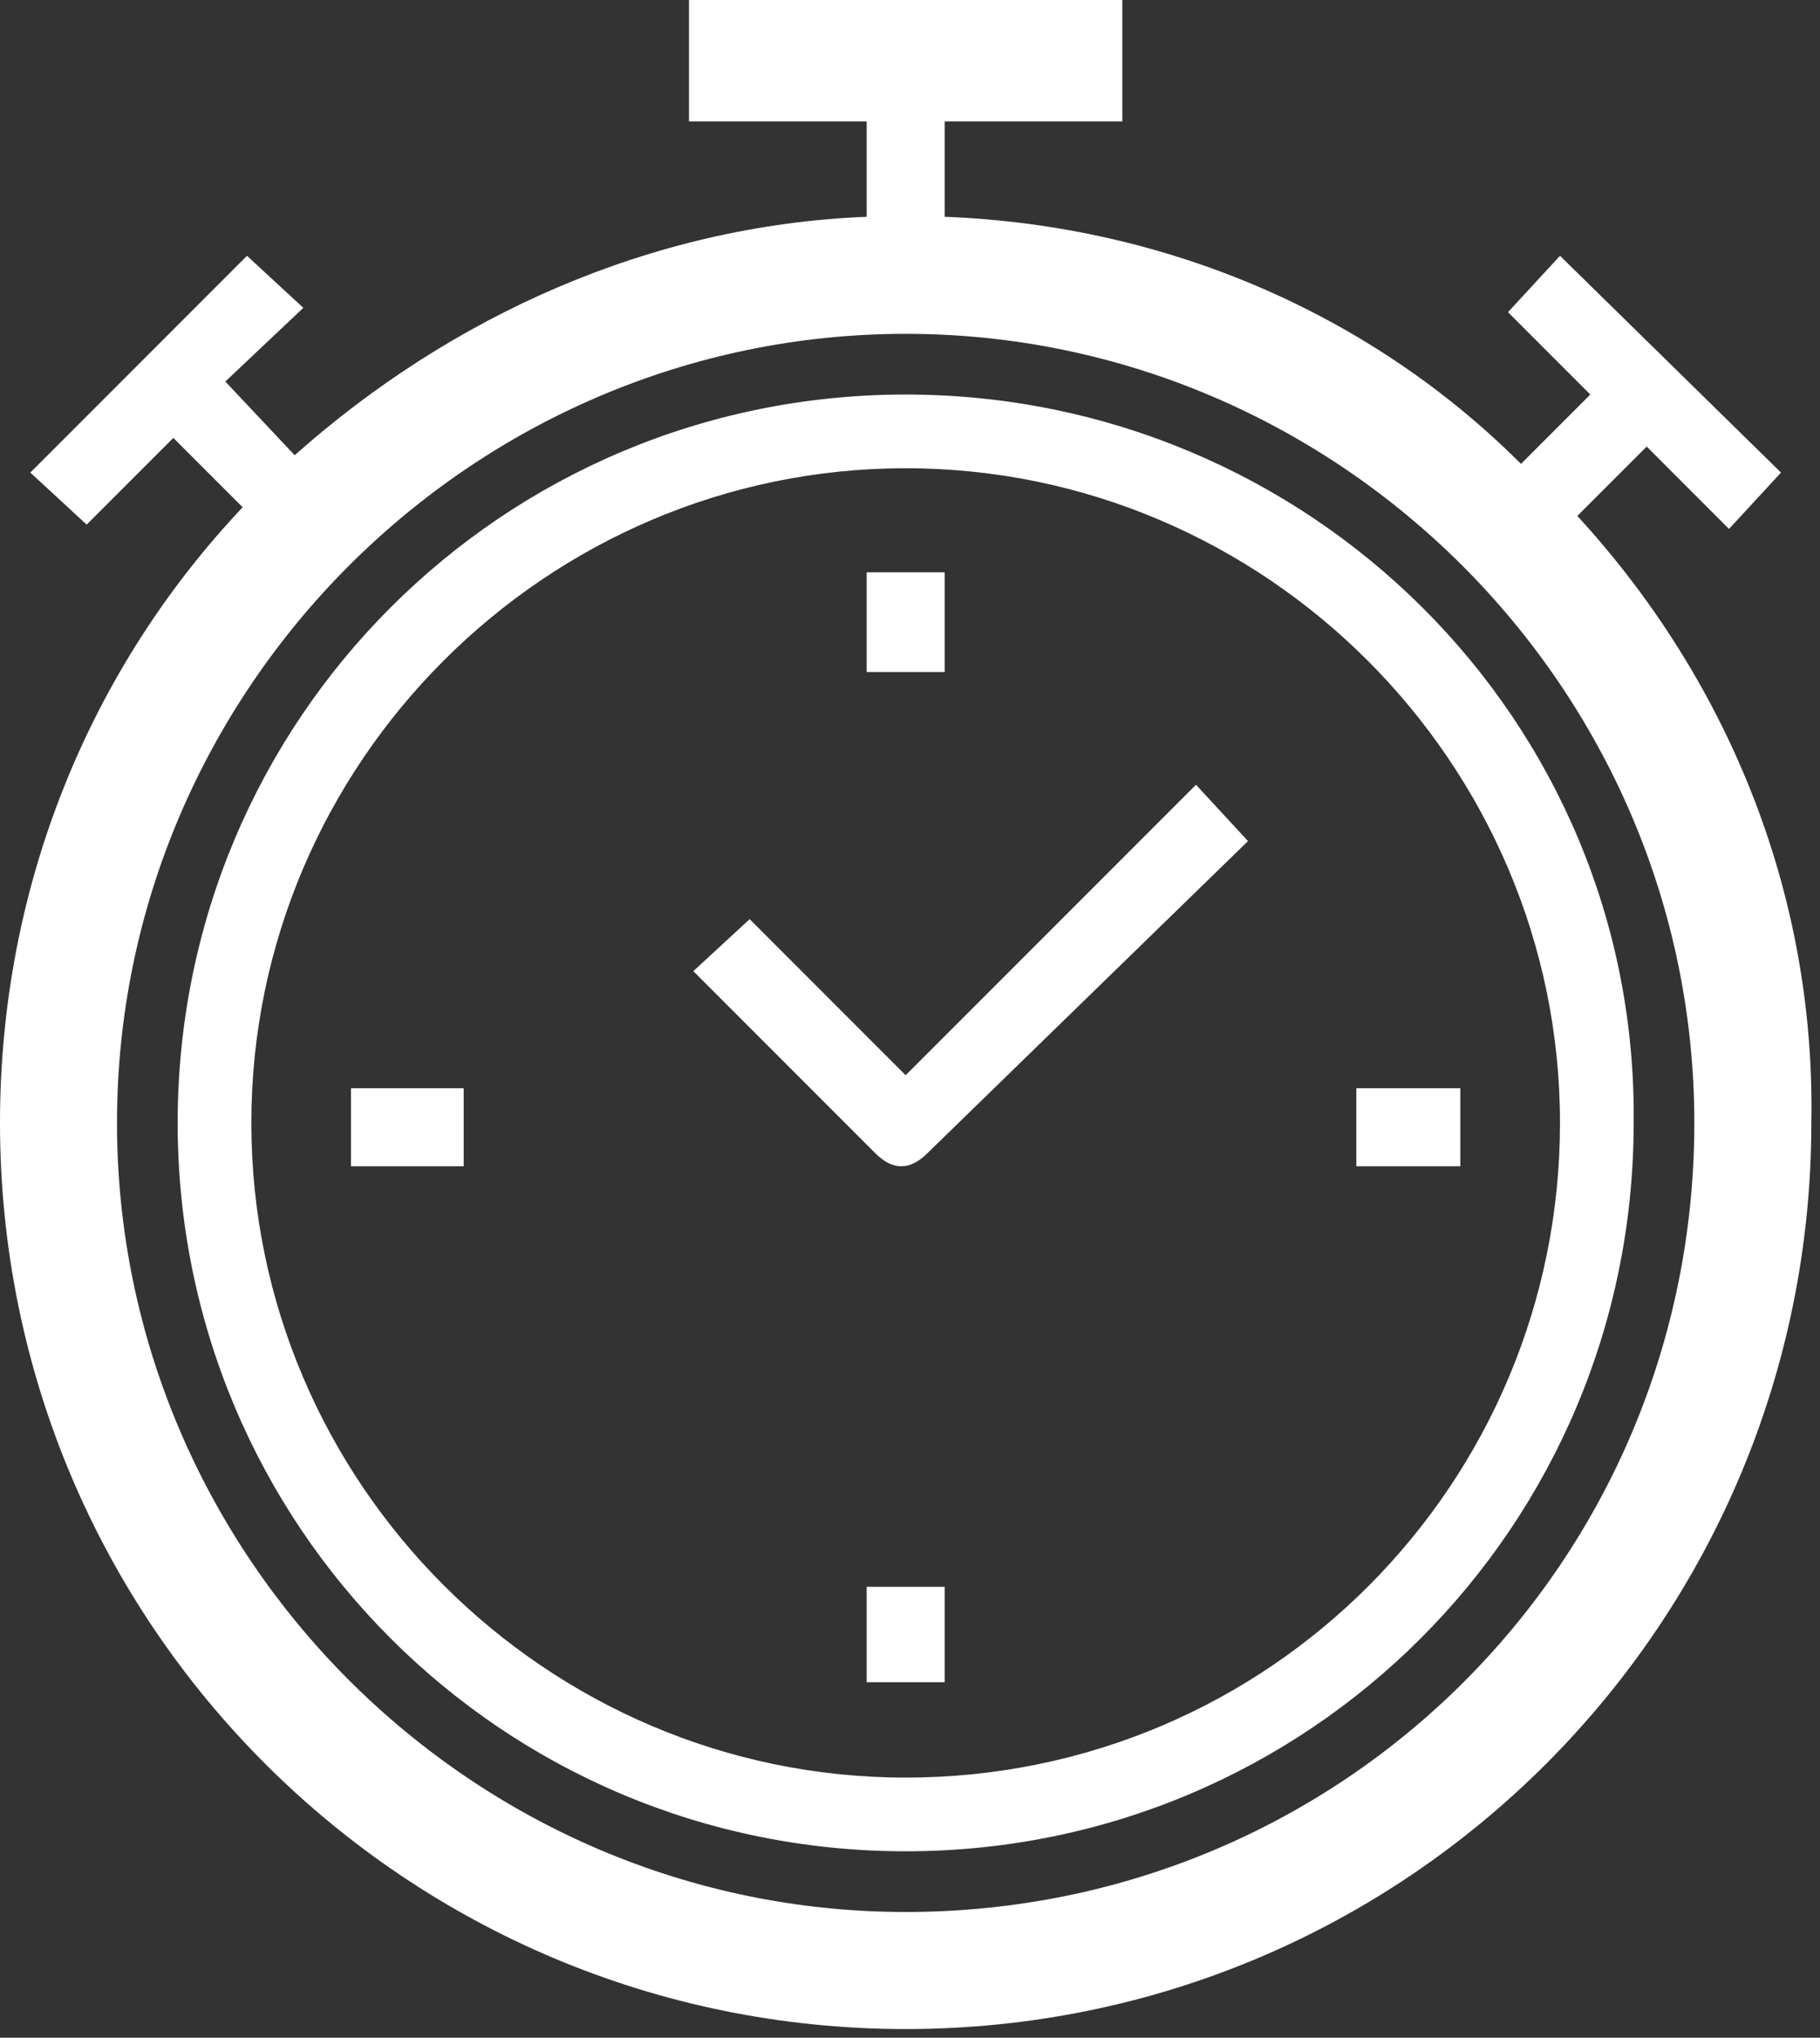 <svg width="42" height="47" fill="none" xmlns="http://www.w3.org/2000/svg"><rect width="100%" height="100%" fill="#333333" stroke="none"/><path d="M36.4 11.9l1.6-1.6 1.9 1.9 1.2-1.3-5.1-5-1.2 1.3 1.9 1.9-1.6 1.6C31.7 7.3 27 5.2 21.8 5V2.8h4.1V0h-10v2.8H20V5c-5 .2-9.6 2.3-13.2 5.5L5.2 8.8 7 7.1 5.7 5.9l-5 5L2 12.1l2-2 1.6 1.6C2.1 15.4 0 20.4 0 25.9c0 11.6 9.4 20.9 20.9 20.9 11.6 0 20.9-9.4 20.9-20.9.1-5.4-2-10.3-5.4-14zM20.9 44.1c-10 0-18.2-8.2-18.2-18.2S10.9 7.7 20.9 7.7s18.2 8.2 18.2 18.2c0 10.1-8.1 18.2-18.2 18.2zm0-35c-9.3 0-16.8 7.5-16.8 16.8s7.5 16.8 16.8 16.8 16.8-7.5 16.8-16.8c.1-9.3-7.5-16.8-16.8-16.8zm0 31.9c-8.3 0-15.1-6.8-15.1-15.1s6.8-15.1 15.1-15.1S36 17.6 36 25.9 29.3 41 20.9 41zm1.4-17.6l-1.4 1.4-3.6-3.6-1.3 1.2 4.2 4.2c.2.2.4.3.6.3.2 0 .4-.1.6-.3l7.4-7.2-1.2-1.3-5.3 5.3zM8.1 26.9h2.6v-1.8H8.1v1.8zm23.2-1.8v1.8h2.4v-1.8h-2.4zm-9.6-11.9H20v2.3h1.8v-2.3h-.1zM20 38.8h1.8v-2.2H20v2.2z" fill="#fff"/></svg>